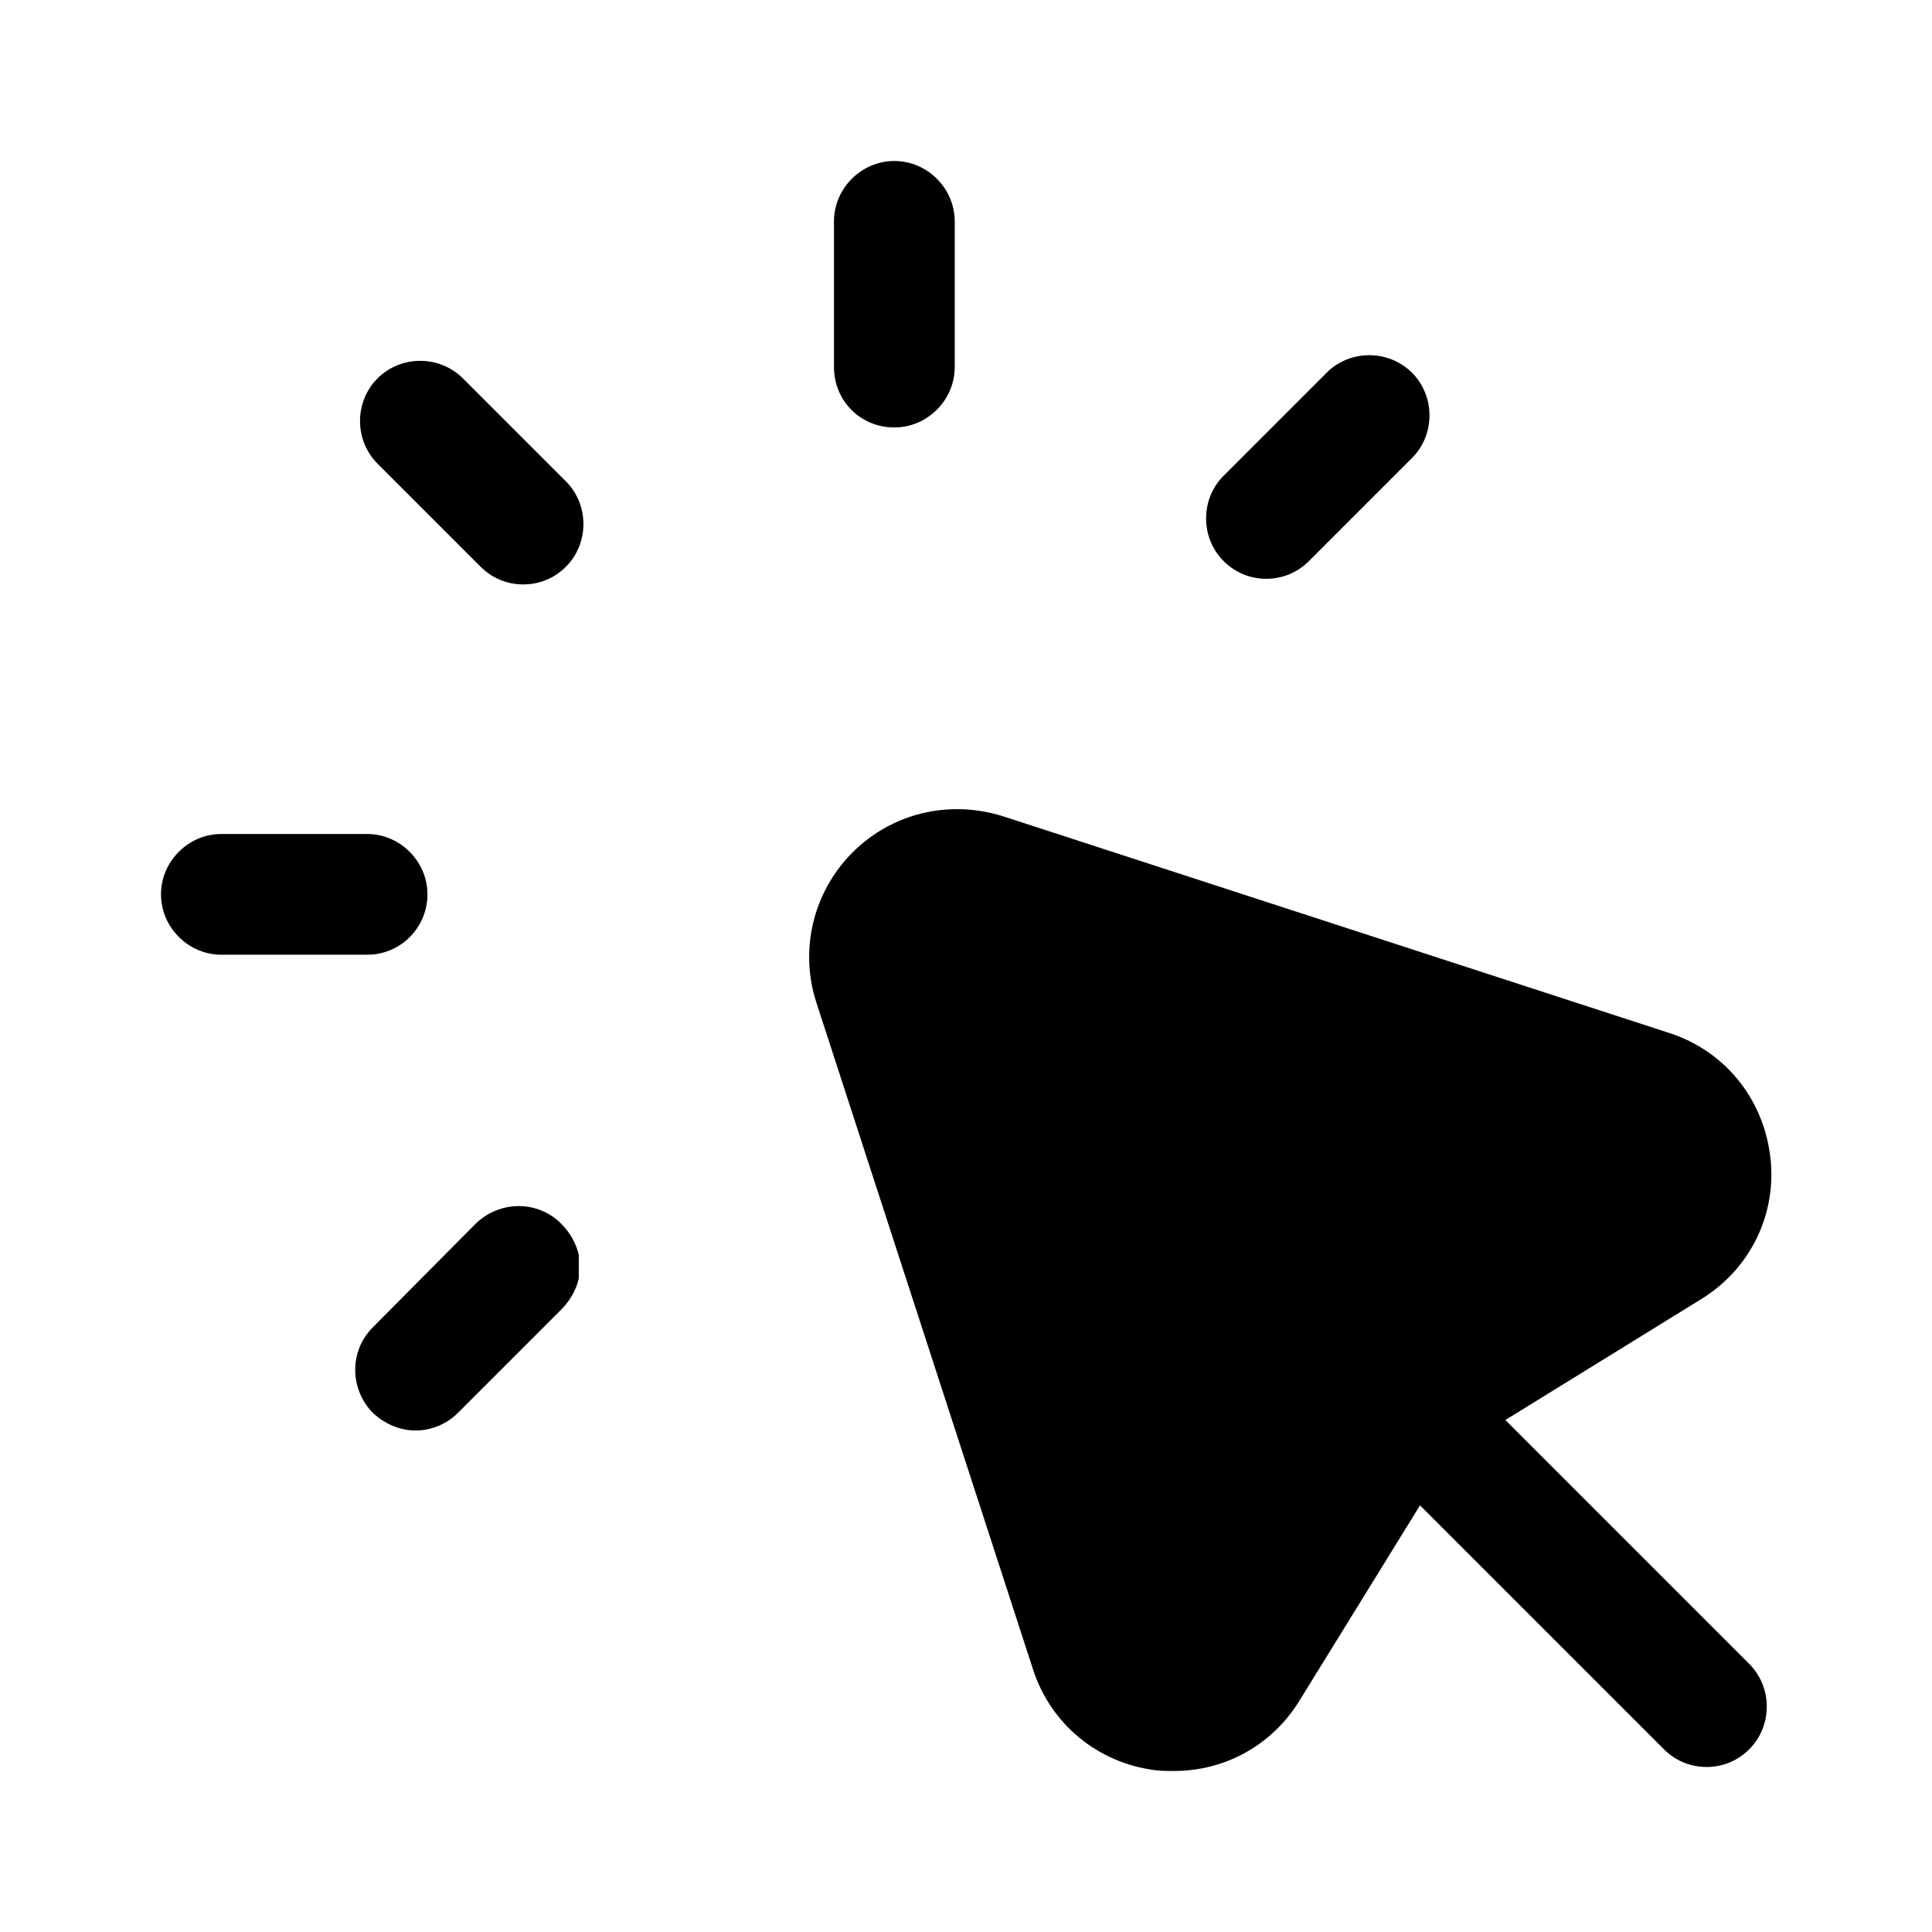 <svg width="24" height="24" viewBox="0 0 24 24" fill="none" xmlns="http://www.w3.org/2000/svg">
<path d="M5.31 11.11C5.31 10.7 4.97 10.36 4.56 10.36H2.75C2.34 10.36 2 10.7 2 11.11C2 11.52 2.34 11.86 2.75 11.86H4.56C4.98 11.86 5.31 11.52 5.31 11.11Z" fill="black"/>
<path d="M5.75 4.7C5.46 4.41 4.98 4.41 4.69 4.7C4.4 4.99 4.4 5.47 4.69 5.76L5.97 7.04C6.12 7.19 6.31 7.26 6.5 7.26C6.69 7.26 6.88 7.19 7.03 7.04C7.32 6.75 7.32 6.27 7.03 5.98L5.75 4.7Z" fill="black"/>
<path d="M5.91 15.2L4.63 16.49C4.34 16.78 4.34 17.25 4.63 17.55C4.78 17.69 4.97 17.77 5.16 17.77C5.36 17.77 5.55 17.69 5.69 17.55L6.97 16.27C7.08 16.16 7.16 16.02 7.19 15.88V15.59C7.16 15.45 7.08 15.31 6.97 15.2C6.68 14.91 6.21 14.91 5.91 15.2Z" fill="black"/>
<path d="M11.11 5.31C11.52 5.31 11.86 4.97 11.86 4.56V2.75C11.86 2.34 11.52 2 11.11 2C10.7 2 10.36 2.34 10.36 2.75V4.56C10.36 4.98 10.69 5.31 11.11 5.31Z" fill="black"/>
<path d="M15.73 7.19C15.92 7.19 16.11 7.12 16.26 6.97L17.54 5.69C17.83 5.4 17.83 4.92 17.54 4.63C17.25 4.34 16.77 4.34 16.48 4.63L15.2 5.91C14.91 6.2 14.91 6.68 15.2 6.97C15.35 7.12 15.54 7.19 15.73 7.19Z" fill="black"/>
<path d="M18.7 17.64L21.13 16.14C21.75 15.76 22.08 15.07 21.99 14.36C21.9 13.64 21.42 13.05 20.73 12.83L12.46 10.14C11.79 9.93 11.08 10.1 10.59 10.59C10.1 11.08 9.93 11.8 10.14 12.45L12.83 20.73C13.05 21.42 13.64 21.9 14.35 21.99C14.43 22 14.51 22 14.58 22C15.22 22 15.8 21.68 16.14 21.13L17.64 18.7L20.67 21.73C20.82 21.88 21.01 21.95 21.2 21.95C21.39 21.95 21.58 21.88 21.73 21.73C22.02 21.44 22.02 20.96 21.73 20.67L18.7 17.64Z" fill="black"/>
</svg>
